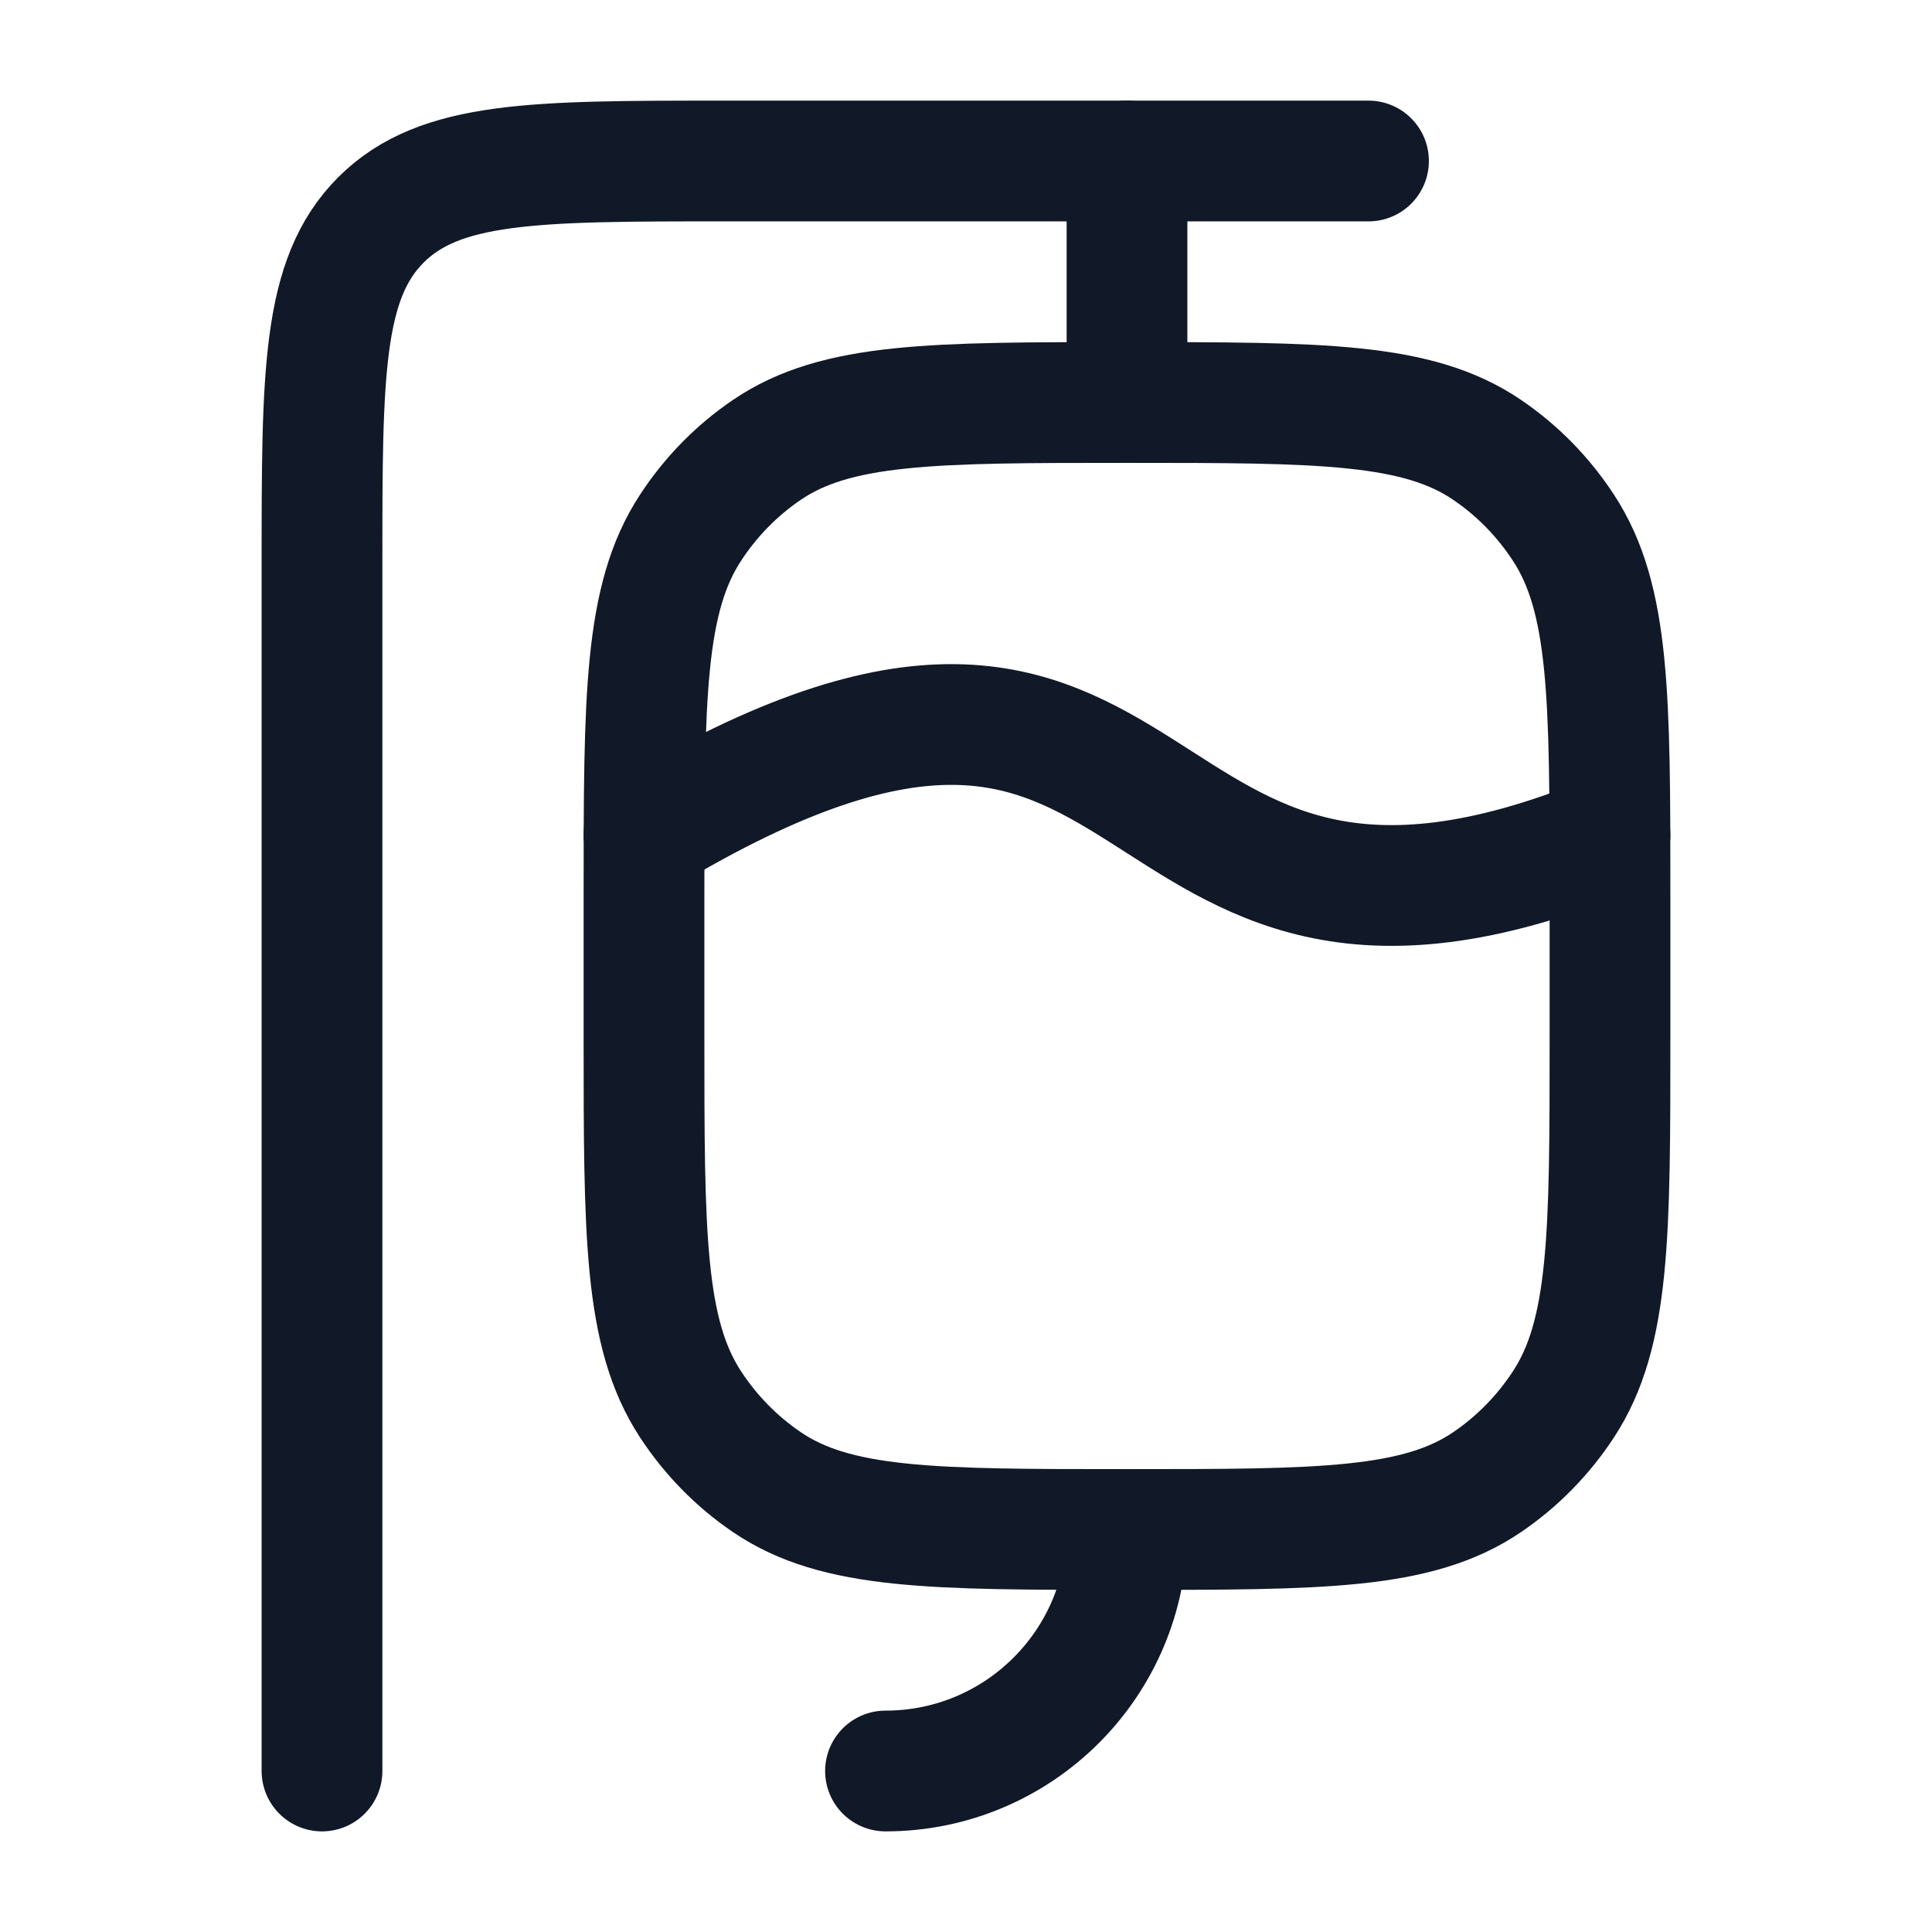 <svg width="24" height="24" viewBox="0 0 24 24" fill="none" xmlns="http://www.w3.org/2000/svg">
<path d="M14 5L14 2" stroke="#111827" stroke-width="1.5" stroke-linecap="round" stroke-linejoin="round"/>
<path d="M17 2L9 2C6.643 2 5.464 2 4.732 2.732C4 3.464 4 4.643 4 7L4 22" stroke="#111827" stroke-width="1.5" stroke-linecap="round" stroke-linejoin="round"/>
<path d="M8 11.125C8 8.667 8 7.438 8.578 6.556C8.828 6.173 9.149 5.845 9.524 5.59C10.389 5 11.592 5 14 5C16.408 5 17.611 5 18.476 5.59C18.851 5.845 19.172 6.173 19.422 6.556C20 7.438 20 8.667 20 11.125L20 12.875C20 15.333 20 16.562 19.422 17.445C19.172 17.827 18.851 18.155 18.476 18.41C17.611 19 16.408 19 14 19C11.592 19 10.389 19 9.524 18.41C9.149 18.155 8.828 17.827 8.578 17.445C8 16.562 8 15.333 8 12.875L8 11.125Z" stroke="#111827" stroke-width="1.5" stroke-linejoin="round"/>
<path d="M8 10.372C14.857 6.243 13.571 13.005 20 10.372" stroke="#111827" stroke-width="1.5" stroke-linecap="round"/>
<path d="M11 22C12.657 22 14 20.657 14 19" stroke="#111827" stroke-width="1.5" stroke-linecap="round" stroke-linejoin="round"/>
</svg>
